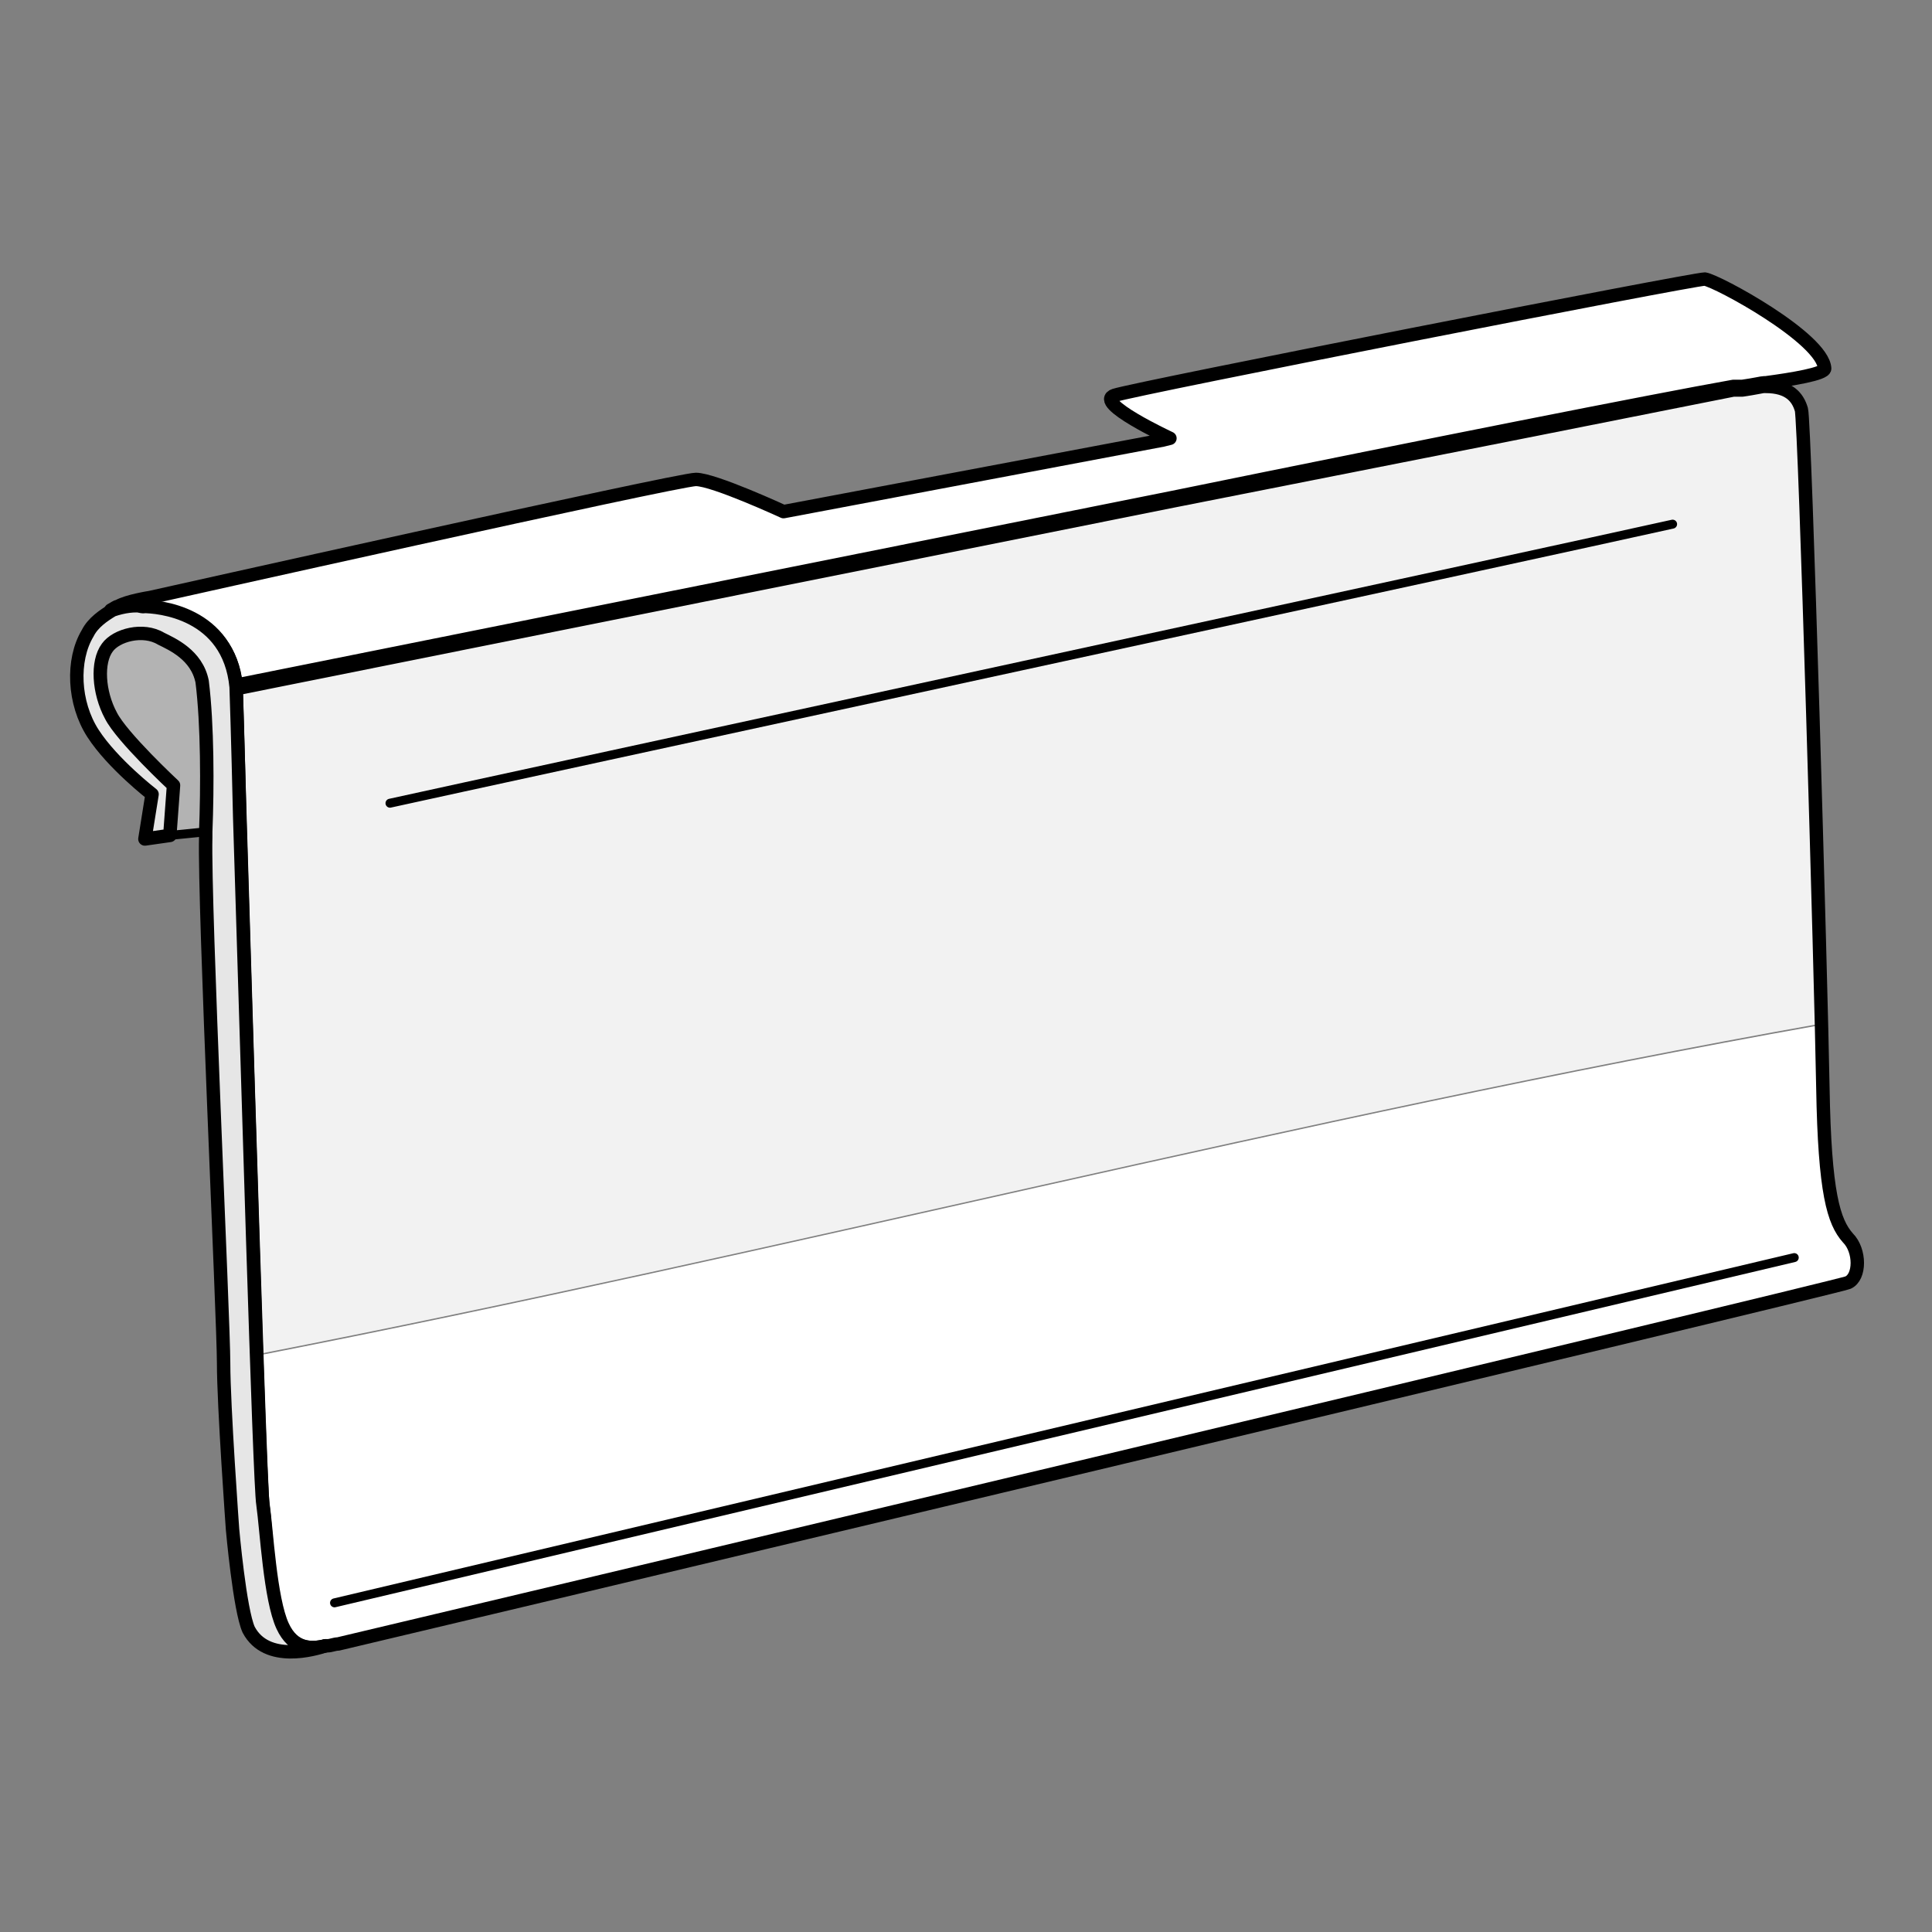 <?xml version="1.0" encoding="utf-8"?>
<!-- Generator: Adobe Illustrator 21.1.0, SVG Export Plug-In . SVG Version: 6.00 Build 0)  -->
<svg version="1.1" id="Layer_1" xmlns="http://www.w3.org/2000/svg" xmlns:xlink="http://www.w3.org/1999/xlink" x="0px" y="0px"
	 width="108px" height="108px" viewBox="0 0 108 108" style="enable-background:new 0 0 108 108;" xml:space="preserve">
<rect x="0" y="0" width="108" height="108" fill="#808080" stroke="none"/>
<style type="text/css">
	.st0{fill:#F2F2F2;}
	.st1{fill:#FFFFFF;}
	.st2{fill:none;stroke:#000000;stroke-width:0.75;stroke-linecap:round;stroke-linejoin:round;stroke-miterlimit:10;}
	.st3{fill:#FFFFFF;stroke:#000000;stroke-width:0.75;stroke-linecap:round;stroke-linejoin:round;stroke-miterlimit:10;}
	.st4{fill:#B3B3B3;stroke:#000000;stroke-width:0.5;stroke-linecap:round;stroke-linejoin:round;stroke-miterlimit:10;}
	.st5{fill:#E6E6E6;stroke:#000000;stroke-width:0.75;stroke-linecap:round;stroke-linejoin:round;stroke-miterlimit:10;}
	.st6{fill:none;stroke:#000000;stroke-width:0.5;stroke-linecap:round;stroke-linejoin:round;stroke-miterlimit:10;}
</style>
<g>
	<path class="st0" d="M100.7,22.7c-0.2-0.7-0.7-1.2-2-1.3h-0.1c-0.1,0-0.5,0.1-1.2,0.2c-0.1,0-0.2,0-0.3,0c-0.1,0-0.2,0-0.2,0
		c-4.5,0.8-17.1,3.3-31.3,6.2c-24,4.8-52.4,10.5-52.4,10.5s0.7,24.2,1.2,37.4c29.2-5.7,58.3-13.3,87.5-18.5
		C101.6,47.3,100.9,23.3,100.7,22.7z"/>
	<path class="st1" d="M101.9,60.6c0-0.7,0-1.9-0.1-3.3c-29.2,5.2-58.3,12.8-87.5,18.5c0.2,4.6,0.3,7.9,0.3,8.3
		c0.2,1.4,0.4,5.3,1.1,6.8c0.6,1.3,1.6,1.2,2.4,1c0.1,0,0.1,0,0.1,0c0.2,0,0.4-0.1,0.6-0.1c0.9-0.1,83.6-19.9,84.4-20.2
		c0.7-0.3,0.7-1.8,0-2.7C102.5,68.2,102,66.5,101.9,60.6z"/>
	<path class="st2" d="M103.3,71.7c-0.7,0.3-83.5,20-84.4,20.2c-0.2,0-0.4,0.1-0.6,0.1c0,0,0,0-0.1,0c-0.8,0.2-1.8,0.2-2.4-1
		c-0.8-1.5-0.9-5.4-1.1-6.8c-0.2-1.4-1.5-45.7-1.5-45.7s28.4-5.7,52.4-10.5c14.2-2.8,26.8-5.3,31.3-6.2c0.1,0,0.2,0,0.2,0
		c0.1,0,0.2,0,0.3,0c0.7-0.1,1.1-0.2,1.2-0.2h0.1c1.3,0,1.8,0.6,2,1.3c0.2,0.7,1.1,32,1.2,37.9c0.1,5.9,0.6,7.5,1.4,8.4
		C104,69.9,104,71.4,103.3,71.7z"/>
	<path class="st3" d="M102,20.6c0,0.3-1.8,0.6-3.3,0.8h-0.1c-0.1,0-0.5,0.1-1.2,0.2c-0.1,0-0.2,0-0.3,0c-0.1,0-0.2,0-0.2,0
		c-4.5,0.8-17.1,3.3-31.3,6.2c-24,4.8-52.4,10.5-52.4,10.5C12.8,34.3,8.7,34,8,33.9c0,0,0,0,0,0c-0.6-0.1-1.2,0-1.8,0.2l0,0
		c0.2-0.1,0.3-0.2,0.4-0.2c0.5-0.3,1.8-0.5,1.8-0.5s29.5-6.6,30.5-6.6c1,0,4.9,1.8,4.9,1.8l21.2-4l0.4-0.1c0,0-4.3-2-3.1-2.4
		c1.2-0.4,32.3-6.5,33-6.5C96,15.7,101.9,18.9,102,20.6z"/>
	<path class="st3" d="M98.7,21.5c-0.5,0.1-0.9,0.1-1.3,0.2"/>
	<path class="st3" d="M96.9,21.7c-0.2,0-0.3,0-0.3,0"/>
	<path class="st4" d="M11.5,46.5L11.5,46.5l-2,0.2l0-0.1l0.2-2.7c0,0-2.9-2.7-3.5-3.9C5.5,38.7,5.4,37,6,36.2c0.6-0.7,2-1.1,3-0.5
		c0.6,0.3,1.9,1,2.2,2.4l0,0C11.6,40.5,11.6,44,11.5,46.5z"/>
	<path class="st5" d="M18.2,92c-0.6,0.2-3.3,1-4.3-0.9C13.4,90,13,85.5,13,85.5s-0.5-6.9-0.5-9.3c0-2.4-1.1-25.6-1-29.4v-0.3
		c0.1-2.5,0.1-6-0.2-8.4l0,0C11,36.6,9.6,36,9,35.7c-1-0.6-2.5-0.2-3,0.5C5.4,37,5.5,38.7,6.2,40c0.6,1.2,3.5,3.9,3.5,3.9l-0.2,2.7
		l0,0.1l-1.4,0.2l0.4-2.5c0,0-2.2-1.7-3.3-3.4c-1.1-1.7-1.2-4.1-0.3-5.6c0.3-0.6,0.9-1,1.4-1.3l0,0c0.6-0.2,1.2-0.3,1.8-0.2H8
		c0,0,0,0,0,0c0.8,0,4.8,0.3,5.2,4.5c0,0,0.1,2.9,0.2,7.3c0.4,12.6,1.1,37.3,1.3,38.4c0.2,1.4,0.4,5.3,1.1,6.8
		C16.4,92.2,17.4,92.2,18.2,92z"/>
	<path class="st3" d="M18.2,92C18.3,92,18.3,92,18.2,92"/>
	<path class="st2" d="M8,33.9c-0.1,0-0.1,0-0.1,0"/>
	<g>
		<path class="st6" d="M21.8,44.9c4.5-1,65.9-14.3,71.7-15.6"/>
		<line class="st6" x1="18.7" y1="89.6" x2="100.3" y2="70.3"/>
	</g>
</g>
</svg>
